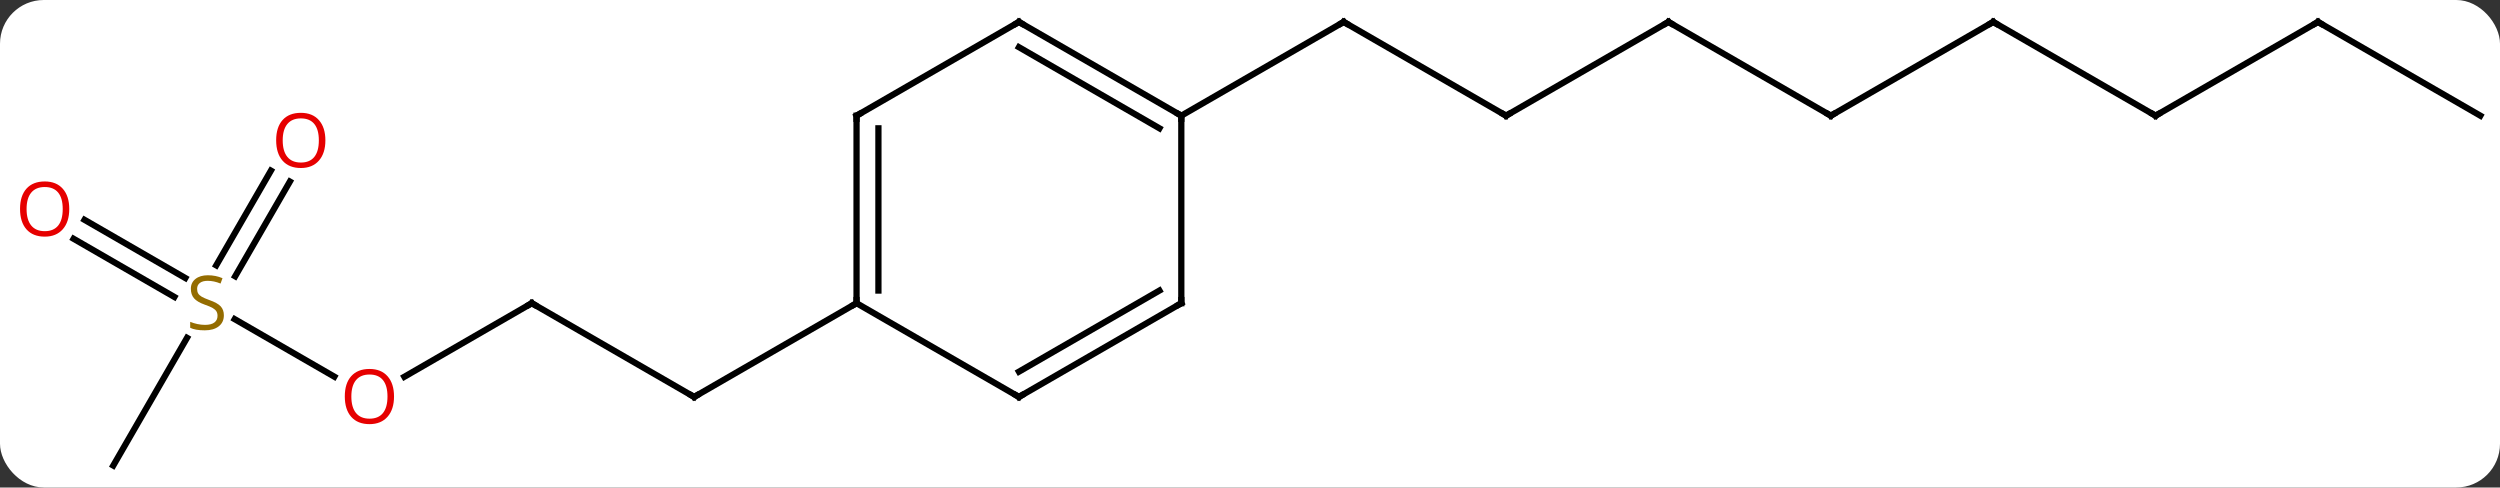 <svg width="400" viewBox="0 0 400 78" style="fill-opacity:1; color-rendering:auto; color-interpolation:auto; text-rendering:auto; stroke:black; stroke-linecap:square; stroke-miterlimit:10; shape-rendering:auto; stroke-opacity:1; fill:black; stroke-dasharray:none; font-weight:normal; stroke-width:1; font-family:'Open Sans'; font-style:normal; stroke-linejoin:miter; font-size:12; stroke-dashoffset:0; image-rendering:auto;" height="78" class="cas-substance-image" xmlns:xlink="http://www.w3.org/1999/xlink" xmlns="http://www.w3.org/2000/svg"><rect x="0" y="0" width="400" height="78" fill="#333333" stroke="none"/><svg class="cas-substance-single-component"><rect y="0" x="0" width="400" stroke="none" ry="7" rx="7" height="78" fill="white" class="cas-substance-group"/><svg y="0" x="0" width="400" viewBox="0 0 400 78" style="fill:black;" height="78" class="cas-substance-single-component-image"><svg><g><g transform="translate(202,39)" style="text-rendering:geometricPrecision; color-rendering:optimizeQuality; color-interpolation:linearRGB; stroke-linecap:butt; image-rendering:optimizeQuality;"><line y2="9.51" y1="24.51" x2="-116.913" x1="-90.933" style="fill:none;"/><line y2="9.51" y1="24.51" x2="-64.953" x1="-90.933" style="fill:none;"/><line y2="21.284" y1="9.51" x2="-137.305" x1="-116.913" style="fill:none;"/><line y2="12.066" y1="21.269" x2="-164.449" x1="-148.507" style="fill:none;"/><line y2="35.49" y1="15.054" x2="-183.876" x1="-172.077" style="fill:none;"/><line y2="-3.827" y1="5.484" x2="-188.476" x1="-172.35" style="fill:none;"/><line y2="-0.796" y1="8.514" x2="-190.226" x1="-174.1" style="fill:none;"/><line y2="-9.947" y1="5.208" x2="-155.621" x1="-164.372" style="fill:none;"/><line y2="-11.697" y1="3.458" x2="-158.653" x1="-167.403" style="fill:none;"/><line y2="-20.49" y1="-35.49" x2="38.97" x1="12.99" style="fill:none;"/><line y2="-20.49" y1="-35.49" x2="-12.99" x1="12.99" style="fill:none;"/><line y2="-35.49" y1="-20.49" x2="64.953" x1="38.97" style="fill:none;"/><line y2="-20.49" y1="-35.49" x2="90.933" x1="64.953" style="fill:none;"/><line y2="-35.49" y1="-20.49" x2="116.913" x1="90.933" style="fill:none;"/><line y2="-20.49" y1="-35.49" x2="142.893" x1="116.913" style="fill:none;"/><line y2="-35.49" y1="-20.49" x2="168.876" x1="142.893" style="fill:none;"/><line y2="-20.49" y1="-35.49" x2="194.856" x1="168.876" style="fill:none;"/><line y2="-20.49" y1="9.51" x2="-64.953" x1="-64.953" style="fill:none;"/><line y2="-18.469" y1="7.489" x2="-61.453" x1="-61.453" style="fill:none;"/><line y2="24.51" y1="9.51" x2="-38.97" x1="-64.953" style="fill:none;"/><line y2="-35.49" y1="-20.49" x2="-38.97" x1="-64.953" style="fill:none;"/><line y2="9.51" y1="24.51" x2="-12.99" x1="-38.97" style="fill:none;"/><line y2="7.489" y1="20.468" x2="-16.49" x1="-38.97" style="fill:none;"/><line y2="-20.49" y1="-35.49" x2="-12.99" x1="-38.97" style="fill:none;"/><line y2="-18.469" y1="-31.448" x2="-16.49" x1="-38.97" style="fill:none;"/><line y2="-20.49" y1="9.51" x2="-12.99" x1="-12.99" style="fill:none;"/><path style="fill:none; stroke-miterlimit:5;" d="M-91.366 24.26 L-90.933 24.51 L-90.5 24.26"/><path style="fill:none; stroke-miterlimit:5;" d="M-116.48 9.76 L-116.913 9.51 L-117.346 9.76"/></g><g transform="translate(202,39)" style="stroke-linecap:butt; fill:rgb(230,0,0); text-rendering:geometricPrecision; color-rendering:optimizeQuality; image-rendering:optimizeQuality; font-family:'Open Sans'; stroke:rgb(230,0,0); color-interpolation:linearRGB; stroke-miterlimit:5;"><path style="stroke:none;" d="M-138.956 24.44 Q-138.956 26.502 -139.995 27.682 Q-141.034 28.862 -142.877 28.862 Q-144.768 28.862 -145.799 27.698 Q-146.831 26.533 -146.831 24.424 Q-146.831 22.33 -145.799 21.182 Q-144.768 20.033 -142.877 20.033 Q-141.018 20.033 -139.987 21.205 Q-138.956 22.377 -138.956 24.44 ZM-145.784 24.44 Q-145.784 26.174 -145.041 27.08 Q-144.299 27.987 -142.877 27.987 Q-141.456 27.987 -140.729 27.088 Q-140.002 26.19 -140.002 24.44 Q-140.002 22.705 -140.729 21.815 Q-141.456 20.924 -142.877 20.924 Q-144.299 20.924 -145.041 21.823 Q-145.784 22.721 -145.784 24.44 Z"/><path style="fill:rgb(148,108,0); stroke:none;" d="M-166.181 11.447 Q-166.181 12.572 -167.001 13.213 Q-167.821 13.854 -169.228 13.854 Q-170.759 13.854 -171.571 13.447 L-171.571 12.494 Q-171.04 12.713 -170.423 12.846 Q-169.806 12.979 -169.196 12.979 Q-168.196 12.979 -167.696 12.596 Q-167.196 12.213 -167.196 11.541 Q-167.196 11.104 -167.376 10.815 Q-167.556 10.526 -167.97 10.283 Q-168.384 10.041 -169.243 9.744 Q-170.431 9.322 -170.946 8.737 Q-171.462 8.151 -171.462 7.197 Q-171.462 6.213 -170.72 5.627 Q-169.978 5.041 -168.743 5.041 Q-167.478 5.041 -166.399 5.51 L-166.712 6.369 Q-167.774 5.932 -168.774 5.932 Q-169.571 5.932 -170.017 6.268 Q-170.462 6.604 -170.462 7.213 Q-170.462 7.651 -170.298 7.94 Q-170.134 8.229 -169.743 8.463 Q-169.353 8.697 -168.54 8.994 Q-167.196 9.463 -166.689 10.018 Q-166.181 10.572 -166.181 11.447 Z"/><path style="stroke:none;" d="M-190.918 -5.56 Q-190.918 -3.498 -191.958 -2.318 Q-192.997 -1.138 -194.84 -1.138 Q-196.731 -1.138 -197.762 -2.303 Q-198.793 -3.467 -198.793 -5.576 Q-198.793 -7.67 -197.762 -8.818 Q-196.731 -9.967 -194.84 -9.967 Q-192.981 -9.967 -191.95 -8.795 Q-190.918 -7.623 -190.918 -5.56 ZM-197.747 -5.56 Q-197.747 -3.826 -197.004 -2.92 Q-196.262 -2.013 -194.84 -2.013 Q-193.418 -2.013 -192.692 -2.912 Q-191.965 -3.81 -191.965 -5.56 Q-191.965 -7.295 -192.692 -8.185 Q-193.418 -9.076 -194.84 -9.076 Q-196.262 -9.076 -197.004 -8.178 Q-197.747 -7.279 -197.747 -5.56 Z"/><path style="stroke:none;" d="M-149.939 -16.54 Q-149.939 -14.478 -150.978 -13.298 Q-152.017 -12.118 -153.86 -12.118 Q-155.751 -12.118 -156.782 -13.283 Q-157.814 -14.447 -157.814 -16.556 Q-157.814 -18.65 -156.782 -19.798 Q-155.751 -20.947 -153.86 -20.947 Q-152.001 -20.947 -150.97 -19.775 Q-149.939 -18.603 -149.939 -16.54 ZM-156.767 -16.54 Q-156.767 -14.806 -156.024 -13.9 Q-155.282 -12.993 -153.86 -12.993 Q-152.439 -12.993 -151.712 -13.892 Q-150.985 -14.79 -150.985 -16.54 Q-150.985 -18.275 -151.712 -19.165 Q-152.439 -20.056 -153.86 -20.056 Q-155.282 -20.056 -156.024 -19.157 Q-156.767 -18.259 -156.767 -16.54 Z"/><path style="fill:none; stroke:black;" d="M13.423 -35.24 L12.99 -35.49 L12.557 -35.24"/><path style="fill:none; stroke:black;" d="M38.537 -20.74 L38.97 -20.49 L39.403 -20.74"/><path style="fill:none; stroke:black;" d="M64.52 -35.24 L64.953 -35.49 L65.386 -35.24"/><path style="fill:none; stroke:black;" d="M90.5 -20.74 L90.933 -20.49 L91.366 -20.74"/><path style="fill:none; stroke:black;" d="M116.48 -35.24 L116.913 -35.49 L117.346 -35.24"/><path style="fill:none; stroke:black;" d="M142.46 -20.74 L142.893 -20.49 L143.326 -20.74"/><path style="fill:none; stroke:black;" d="M168.443 -35.24 L168.876 -35.49 L169.309 -35.24"/><path style="fill:none; stroke:black;" d="M-64.953 9.01 L-64.953 9.51 L-65.386 9.76"/><path style="fill:none; stroke:black;" d="M-64.953 -19.99 L-64.953 -20.49 L-64.52 -20.74"/><path style="fill:none; stroke:black;" d="M-39.403 24.26 L-38.97 24.51 L-38.537 24.26"/><path style="fill:none; stroke:black;" d="M-39.403 -35.24 L-38.97 -35.49 L-38.537 -35.24"/><path style="fill:none; stroke:black;" d="M-13.423 9.76 L-12.99 9.51 L-12.99 9.01"/><path style="fill:none; stroke:black;" d="M-13.423 -20.74 L-12.99 -20.49 L-12.99 -19.99"/></g></g></svg></svg></svg></svg>